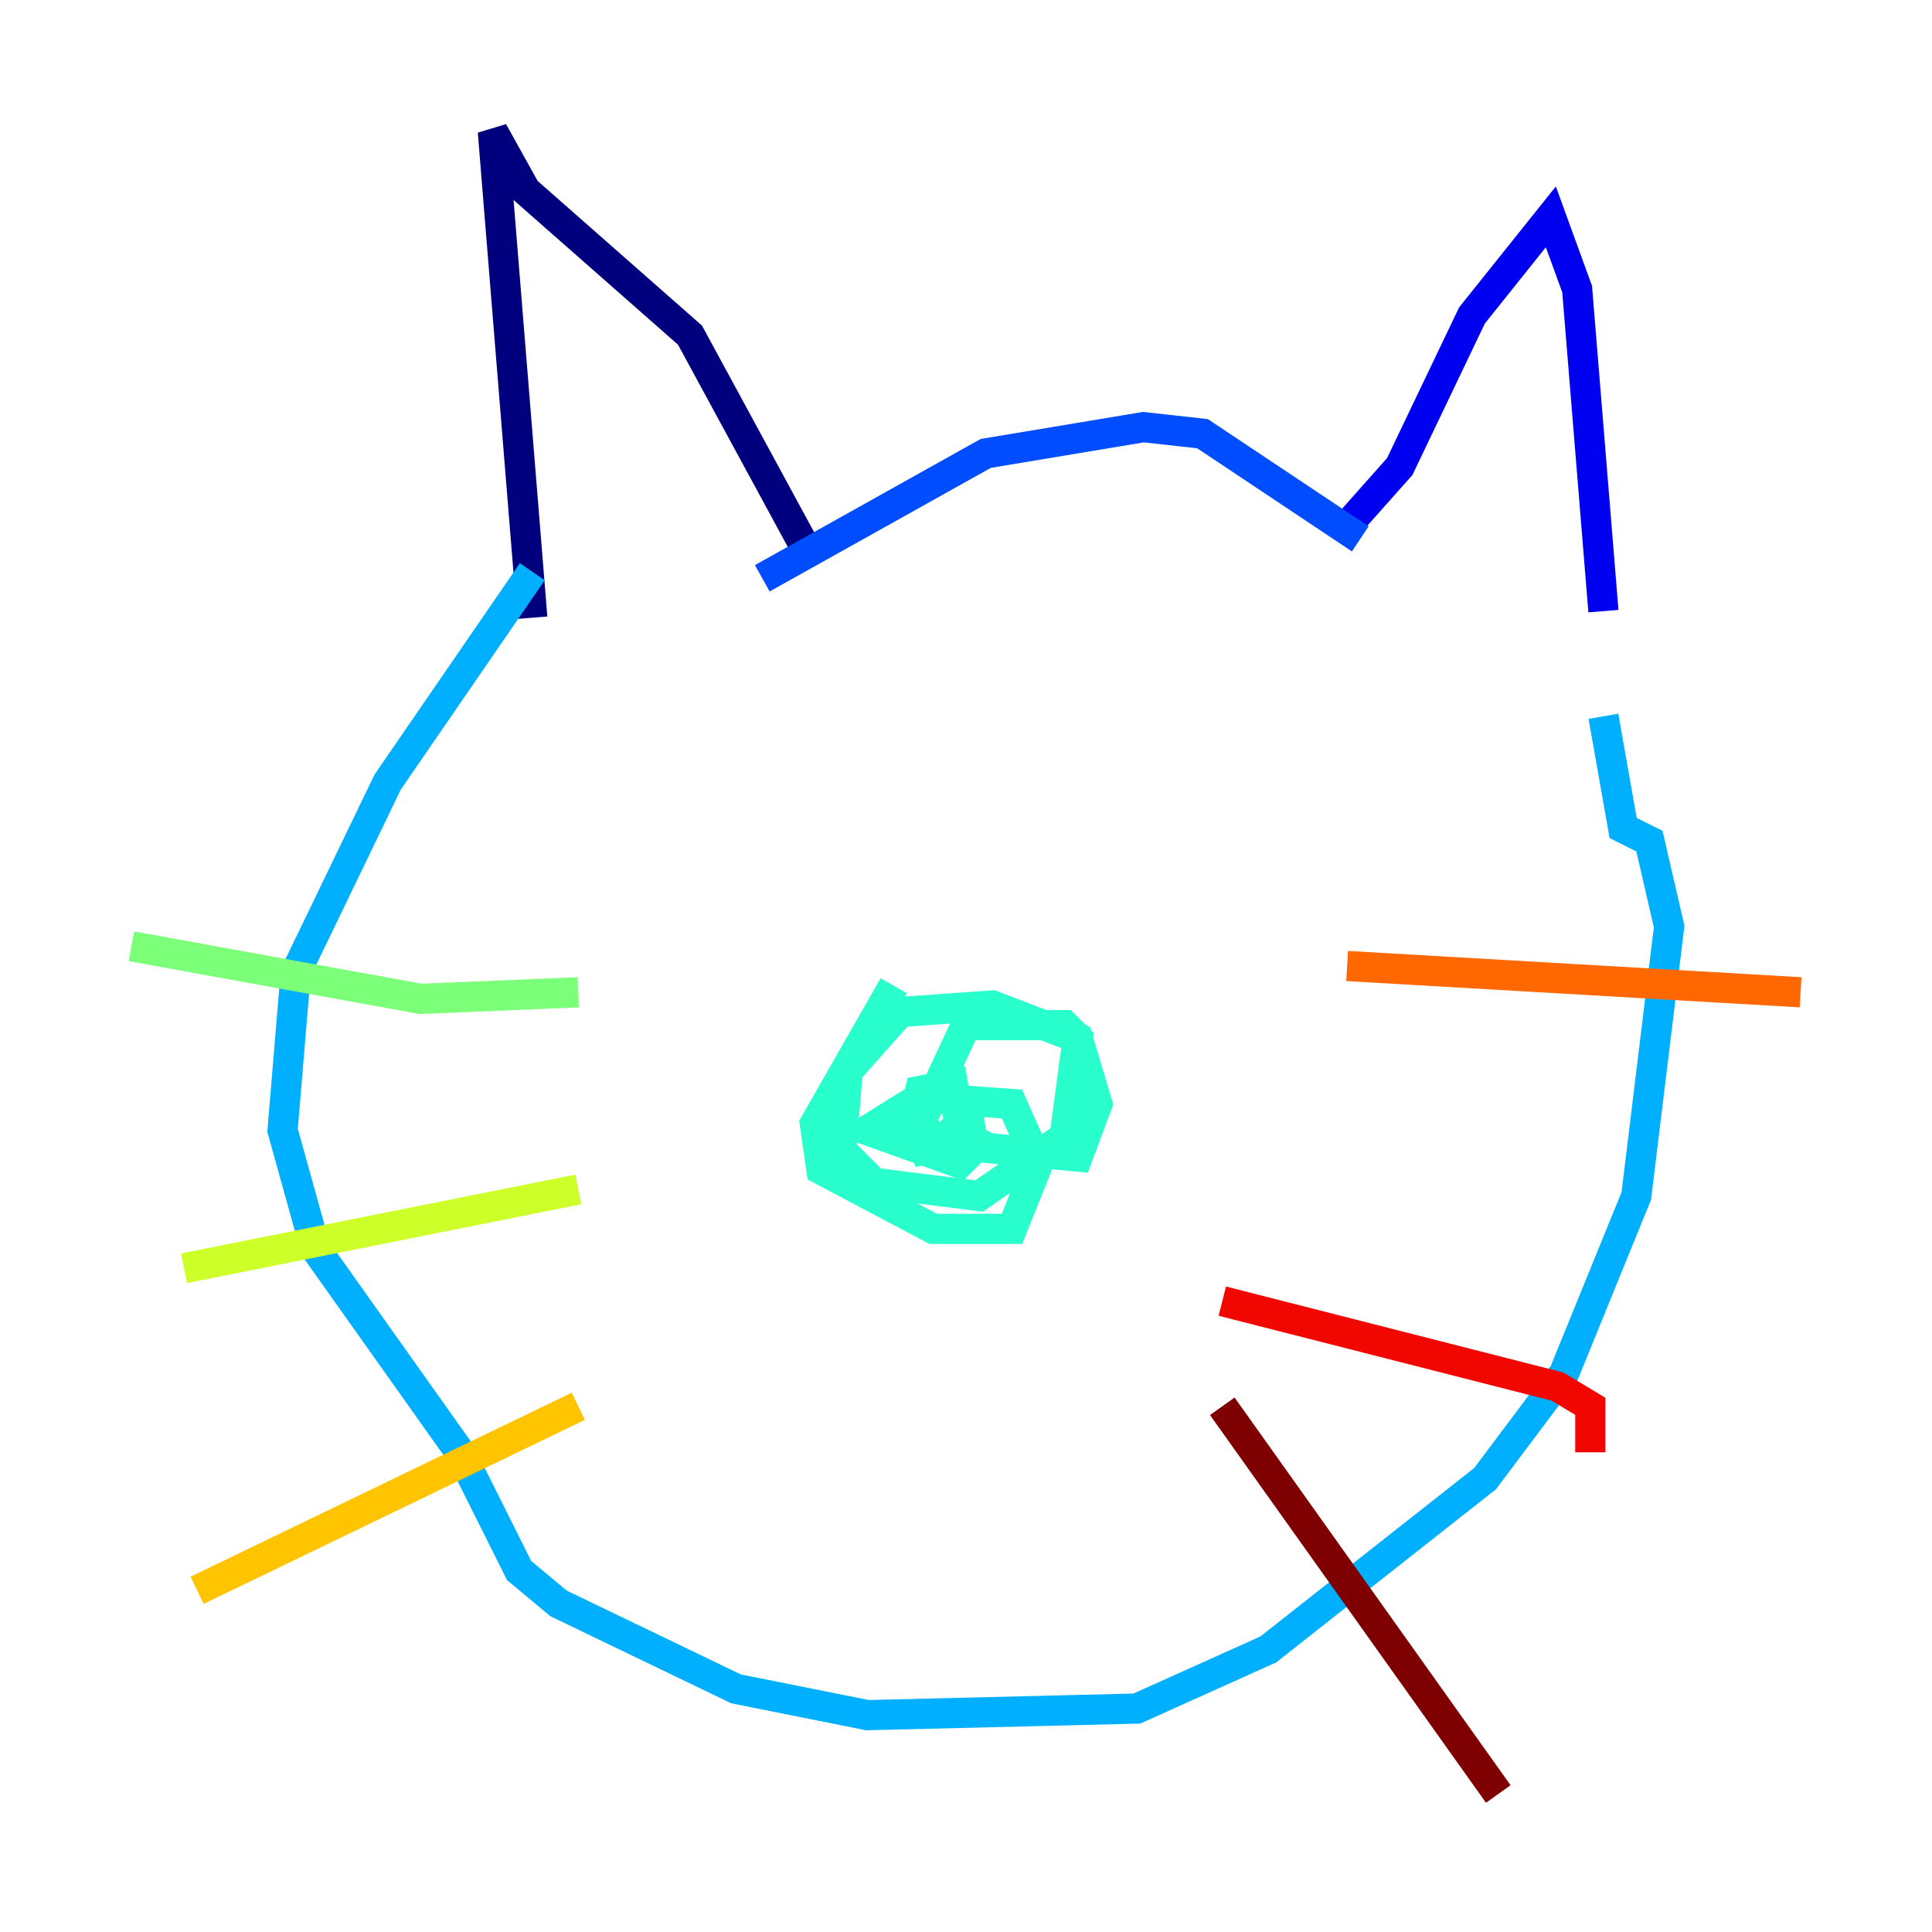 <?xml version="1.0" encoding="utf-8" ?>
<svg baseProfile="tiny" height="128" version="1.2" viewBox="0,0,128,128" width="128" xmlns="http://www.w3.org/2000/svg" xmlns:ev="http://www.w3.org/2001/xml-events" xmlns:xlink="http://www.w3.org/1999/xlink"><defs /><polyline fill="none" points="35.265,40.925 32.653,8.707 34.83,12.626 45.714,22.204 53.986,37.442" stroke="#00007f" stroke-width="2" /><polyline fill="none" points="89.252,34.83 92.735,30.912 97.524,20.898 102.748,14.367 104.49,19.157 106.231,40.49" stroke="#0000f1" stroke-width="2" /><polyline fill="none" points="50.503,38.313 65.306,30.041 75.755,28.299 79.674,28.735 90.122,35.701" stroke="#004cff" stroke-width="2" /><polyline fill="none" points="35.265,37.878 25.687,51.809 19.592,64.435 18.721,74.884 20.898,82.721 30.476,96.218 34.395,104.054 37.007,106.231 48.762,111.891 57.469,113.633 75.32,113.197 84.027,109.279 98.395,97.959 103.619,90.993 108.408,79.238 110.585,61.388 109.279,55.728 107.537,54.857 106.231,47.456" stroke="#00b0ff" stroke-width="2" /><polyline fill="none" points="59.211,65.306 53.986,74.449 54.422,77.497 61.823,81.415 67.048,81.415 68.789,77.061 67.048,73.143 60.952,72.707 57.469,74.884 63.565,77.061 64.871,75.755 63.129,74.884 61.823,76.191 63.565,74.449 63.129,71.837 60.952,72.272 60.517,74.014 62.258,75.755 71.401,76.626 72.707,73.143 71.401,68.789 65.742,66.612 59.646,67.048 56.163,70.966 55.728,76.191 57.905,78.367 64.871,79.238 70.531,75.32 71.401,68.789 70.531,67.918 64.0,67.918 60.952,74.449 61.388,76.191 64.435,75.755 64.0,72.707" stroke="#29ffcd" stroke-width="2" /><polyline fill="none" points="38.313,65.742 27.864,66.177 8.707,62.694" stroke="#7cff79" stroke-width="2" /><polyline fill="none" points="12.191,84.027 38.313,78.803" stroke="#cdff29" stroke-width="2" /><polyline fill="none" points="13.061,105.361 38.313,93.17" stroke="#ffc400" stroke-width="2" /><polyline fill="none" points="89.252,64.0 119.293,65.742" stroke="#ff6700" stroke-width="2" /><polyline fill="none" points="80.98,86.204 103.184,91.864 105.361,93.17 105.361,96.218" stroke="#f10700" stroke-width="2" /><polyline fill="none" points="80.98,93.17 99.265,118.857" stroke="#7f0000" stroke-width="2" /></svg>